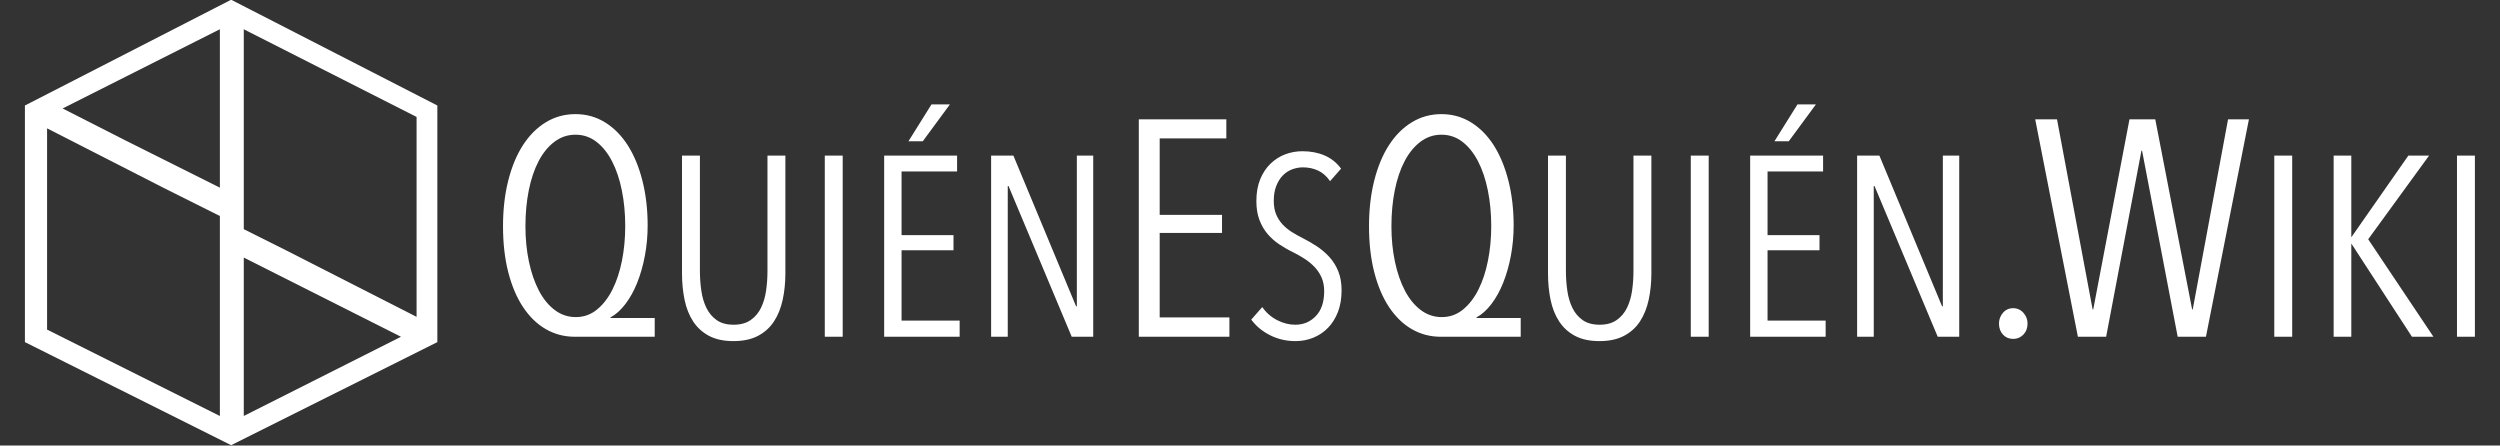 <?xml version="1.0" encoding="UTF-8" standalone="no"?>
<!-- Created with Inkscape (http://www.inkscape.org/) -->

<svg
   xmlns:dc="http://purl.org/dc/elements/1.1/"
   xmlns:cc="http://creativecommons.org/ns#"
   xmlns:rdf="http://www.w3.org/1999/02/22-rdf-syntax-ns#"
   xmlns:svg="http://www.w3.org/2000/svg"
   xmlns="http://www.w3.org/2000/svg"
   xmlns:sodipodi="http://sodipodi.sourceforge.net/DTD/sodipodi-0.dtd"
   xmlns:inkscape="http://www.inkscape.org/namespaces/inkscape"
   width="168.58mm"
   height="30.042mm"
   viewBox="0 0 597.33 106.447"
   id="svg6854"
   version="1.1"
   inkscape:version="0.91 r13725"
   sodipodi:docname="logo-horizontal.svg">
  <rect x="0" y="0" width="597.33" height="106.447" fill="#333333" stroke="none"/>
  <defs
     id="defs6856">
    <clipPath
       clipPathUnits="userSpaceOnUse"
       id="clipPath4624">
      <path
         d="m 658.273,2600.409 -4.402,-7.043 2.739,0 5.185,7.043 -3.522,0 z m -165.531,0 -4.402,-7.043 2.739,0 5.185,7.043 -3.522,0 z m 91.82,-3.414 c -1.702,-1.037 -3.16,-2.494 -4.373,-4.373 l 0,0 c -1.214,-1.878 -2.153,-4.138 -2.818,-6.779 l 0,0 c -0.665,-2.641 -0.998,-5.548 -0.998,-8.717 l 0,0 c 0,-3.248 0.333,-6.172 0.998,-8.774 l 0,0 c 0.665,-2.602 1.604,-4.823 2.818,-6.662 l 0,0 c 1.213,-1.839 2.661,-3.248 4.343,-4.227 l 0,0 c 1.683,-0.978 3.541,-1.467 5.576,-1.467 l 0,0 15.261,0 0,3.581 -8.452,0 0,0.117 c 1.018,0.548 1.966,1.399 2.847,2.553 l 0,0 c 0.88,1.155 1.633,2.513 2.259,4.08 l 0,0 c 0.626,1.565 1.116,3.287 1.468,5.165 l 0,0 c 0.351,1.878 0.528,3.796 0.528,5.752 l 0,0 c 0,3.091 -0.332,5.948 -0.997,8.57 l 0,0 c -0.665,2.621 -1.595,4.871 -2.789,6.75 l 0,0 c -1.193,1.878 -2.641,3.345 -4.343,4.402 l 0,0 c -1.703,1.056 -3.59,1.585 -5.665,1.585 l 0,0 c -2.073,0 -3.961,-0.519 -5.663,-1.556 m 1.702,-35.892 c -1.194,0.9 -2.202,2.132 -3.023,3.698 l 0,0 c -0.822,1.565 -1.458,3.404 -1.908,5.517 l 0,0 c -0.45,2.112 -0.675,4.383 -0.675,6.808 l 0,0 c 0,2.466 0.215,4.765 0.646,6.897 l 0,0 c 0.431,2.133 1.056,3.982 1.878,5.547 l 0,0 c 0.822,1.565 1.83,2.798 3.023,3.698 l 0,0 c 1.193,0.9 2.534,1.35 4.02,1.35 l 0,0 c 1.488,0 2.818,-0.45 3.992,-1.35 l 0,0 c 1.174,-0.9 2.172,-2.142 2.993,-3.727 l 0,0 c 0.822,-1.585 1.448,-3.444 1.879,-5.576 l 0,0 c 0.43,-2.133 0.646,-4.412 0.646,-6.839 l 0,0 c 0,-2.269 -0.205,-4.45 -0.617,-6.544 l 0,0 c -0.411,-2.093 -1.018,-3.942 -1.82,-5.547 l 0,0 c -0.802,-1.605 -1.79,-2.885 -2.964,-3.844 l 0,0 c -1.174,-0.959 -2.524,-1.438 -4.05,-1.438 l 0,0 c -1.487,0 -2.827,0.45 -4.02,1.35 m -167.234,35.892 c -1.703,-1.037 -3.16,-2.494 -4.373,-4.373 l 0,0 c -1.213,-1.878 -2.152,-4.138 -2.817,-6.779 l 0,0 c -0.666,-2.641 -0.998,-5.548 -0.998,-8.717 l 0,0 c 0,-3.248 0.332,-6.172 0.998,-8.774 l 0,0 c 0.665,-2.602 1.604,-4.823 2.817,-6.662 l 0,0 c 1.213,-1.839 2.661,-3.248 4.343,-4.227 l 0,0 c 1.683,-0.978 3.542,-1.467 5.577,-1.467 l 0,0 15.26,0 0,3.581 -8.452,0 0,0.117 c 1.018,0.548 1.967,1.399 2.847,2.553 l 0,0 c 0.88,1.155 1.634,2.513 2.26,4.08 l 0,0 c 0.625,1.565 1.115,3.287 1.467,5.165 l 0,0 c 0.353,1.878 0.528,3.796 0.528,5.752 l 0,0 c 0,3.091 -0.332,5.948 -0.997,8.57 l 0,0 c -0.666,2.621 -1.595,4.871 -2.788,6.75 l 0,0 c -1.194,1.878 -2.642,3.345 -4.345,4.402 l 0,0 c -1.701,1.056 -3.589,1.585 -5.663,1.585 l 0,0 c -2.074,0 -3.962,-0.519 -5.664,-1.556 m 1.702,-35.892 c -1.193,0.9 -2.201,2.132 -3.023,3.698 l 0,0 c -0.821,1.565 -1.457,3.404 -1.907,5.517 l 0,0 c -0.45,2.112 -0.675,4.383 -0.675,6.808 l 0,0 c 0,2.466 0.215,4.765 0.645,6.897 l 0,0 c 0.43,2.133 1.057,3.982 1.878,5.547 l 0,0 c 0.822,1.565 1.83,2.798 3.023,3.698 l 0,0 c 1.194,0.9 2.534,1.35 4.021,1.35 l 0,0 c 1.487,0 2.817,-0.45 3.991,-1.35 l 0,0 c 1.175,-0.9 2.172,-2.142 2.994,-3.727 l 0,0 c 0.821,-1.585 1.448,-3.444 1.878,-5.576 l 0,0 c 0.43,-2.133 0.645,-4.412 0.645,-6.839 l 0,0 c 0,-2.269 -0.205,-4.45 -0.615,-6.544 l 0,0 c -0.412,-2.093 -1.018,-3.942 -1.82,-5.547 l 0,0 c -0.802,-1.605 -1.79,-2.885 -2.965,-3.844 l 0,0 c -1.173,-0.959 -2.523,-1.438 -4.049,-1.438 l 0,0 c -1.487,0 -2.828,0.45 -4.021,1.35 m 319.842,36.45 -6.75,-36.333 -0.117,0 -7.043,36.333 -4.931,0 -6.926,-36.333 -0.118,0 -6.808,36.333 -4.167,0 8.158,-41.557 5.4,0 6.75,35.57 0.118,0 6.808,-35.57 5.401,0 8.216,41.557 -3.991,0 z m -208.203,0 0,-41.557 17.316,0 0,3.698 -13.325,0 0,16.141 11.915,0 0,3.462 -11.915,0 0,14.617 12.738,0 0,3.639 -16.729,0 z m 27.998,-6.682 c -1.044,-0.391 -1.981,-0.986 -2.813,-1.785 l 0,0 c -0.831,-0.799 -1.492,-1.794 -1.981,-2.984 l 0,0 c -0.489,-1.19 -0.733,-2.584 -0.733,-4.182 l 0,0 c 0,-1.369 0.195,-2.568 0.587,-3.595 l 0,0 c 0.391,-1.027 0.905,-1.916 1.54,-2.666 l 0,0 c 0.637,-0.75 1.378,-1.41 2.226,-1.981 l 0,0 c 0.848,-0.57 1.744,-1.085 2.69,-1.54 l 0,0 c 0.783,-0.392 1.525,-0.815 2.226,-1.272 l 0,0 c 0.701,-0.457 1.328,-0.978 1.883,-1.565 l 0,0 c 0.555,-0.588 0.994,-1.256 1.32,-2.006 l 0,0 c 0.327,-0.75 0.49,-1.615 0.49,-2.592 l 0,0 c 0,-2.055 -0.53,-3.636 -1.59,-4.745 l 0,0 c -1.06,-1.108 -2.372,-1.663 -3.937,-1.663 l 0,0 c -1.175,0 -2.332,0.293 -3.473,0.881 l 0,0 c -1.142,0.587 -2.087,1.418 -2.837,2.494 l 0,0 -2.103,-2.397 c 0.912,-1.239 2.111,-2.233 3.595,-2.983 l 0,0 c 1.483,-0.75 3.105,-1.125 4.866,-1.125 l 0,0 c 1.207,0 2.348,0.219 3.424,0.66 l 0,0 c 1.076,0.44 2.013,1.076 2.812,1.907 l 0,0 c 0.801,0.832 1.427,1.843 1.884,3.033 l 0,0 c 0.456,1.191 0.685,2.552 0.685,4.085 l 0,0 c 0,1.402 -0.212,2.625 -0.636,3.668 l 0,0 c -0.424,1.044 -0.994,1.957 -1.712,2.739 l 0,0 c -0.717,0.783 -1.525,1.468 -2.421,2.055 l 0,0 c -0.897,0.586 -1.802,1.108 -2.714,1.564 l 0,0 c -0.719,0.36 -1.411,0.751 -2.079,1.175 l 0,0 c -0.67,0.424 -1.256,0.913 -1.762,1.467 l 0,0 c -0.506,0.555 -0.904,1.19 -1.198,1.908 l 0,0 c -0.294,0.717 -0.44,1.565 -0.44,2.543 l 0,0 c 0,1.109 0.163,2.071 0.489,2.886 l 0,0 c 0.327,0.815 0.751,1.484 1.272,2.005 l 0,0 c 0.521,0.522 1.117,0.905 1.785,1.149 l 0,0 c 0.669,0.245 1.346,0.367 2.03,0.367 l 0,0 c 1.043,0 2.005,-0.203 2.886,-0.611 l 0,0 c 0.88,-0.407 1.646,-1.084 2.299,-2.03 l 0,0 2.103,2.397 c -0.848,1.141 -1.899,1.982 -3.155,2.519 l 0,0 c -1.255,0.538 -2.666,0.807 -4.23,0.807 l 0,0 c -1.143,0 -2.235,-0.195 -3.278,-0.587 m 223.963,-34.875 3.424,0 0,34.63 -3.424,0 0,-34.63 z m -9.293,34.63 -10.859,-15.554 -0.049,0 0,15.554 -3.375,0 0,-34.63 3.375,0 0,17.755 0.049,0 11.544,-17.755 4.108,0 -12.472,18.636 11.64,15.994 -3.961,0 z m -25.631,-34.63 3.424,0 0,34.63 -3.424,0 0,-34.63 z m -63.352,34.63 0,-28.809 -0.147,0 -11.984,28.809 -4.255,0 0,-34.63 3.18,0 0,28.809 0.146,0 12.082,-28.809 4.109,0 0,34.63 -3.131,0 z m -36.831,0 0,-34.63 14.43,0 0,3.082 -11.105,0 0,13.451 9.929,0 0,2.886 -9.929,0 0,12.179 10.615,0 0,3.032 -13.94,0 z m -11.348,-34.63 3.424,0 0,34.63 -3.424,0 0,-34.63 z m -10.957,34.63 0,-22.059 c 0,-1.305 -0.09,-2.568 -0.269,-3.791 l 0,0 c -0.179,-1.223 -0.506,-2.315 -0.978,-3.277 l 0,0 c -0.473,-0.962 -1.133,-1.736 -1.982,-2.323 l 0,0 c -0.847,-0.588 -1.923,-0.881 -3.227,-0.881 l 0,0 c -1.337,0 -2.422,0.293 -3.253,0.881 l 0,0 c -0.833,0.587 -1.483,1.361 -1.958,2.323 l 0,0 c -0.472,0.962 -0.798,2.062 -0.977,3.302 l 0,0 c -0.179,1.239 -0.269,2.494 -0.269,3.766 l 0,0 0,22.059 -3.424,0 0,-22.5 c 0,-1.793 0.163,-3.48 0.489,-5.062 l 0,0 c 0.327,-1.581 0.872,-2.959 1.639,-4.134 l 0,0 c 0.767,-1.173 1.777,-2.094 3.032,-2.763 l 0,0 c 1.256,-0.668 2.813,-1.002 4.672,-1.002 l 0,0 c 1.858,0 3.424,0.334 4.695,1.002 l 0,0 c 1.272,0.669 2.292,1.59 3.057,2.763 l 0,0 c 0.766,1.175 1.321,2.553 1.663,4.134 l 0,0 c 0.343,1.582 0.514,3.269 0.514,5.062 l 0,0 0,22.5 -3.424,0 z m -106.396,0 0,-28.809 -0.146,0 -11.984,28.809 -4.255,0 0,-34.63 3.179,0 0,28.809 0.147,0 12.081,-28.809 4.109,0 0,34.63 -3.131,0 z m -36.831,0 0,-34.63 14.429,0 0,3.082 -11.103,0 0,13.451 9.929,0 0,2.886 -9.929,0 0,12.179 10.614,0 0,3.032 -13.94,0 z m -11.348,-34.63 3.424,0 0,34.63 -3.424,0 0,-34.63 z m -10.956,34.63 0,-22.059 c 0,-1.305 -0.09,-2.568 -0.269,-3.791 l 0,0 c -0.18,-1.223 -0.505,-2.315 -0.979,-3.277 l 0,0 c -0.472,-0.962 -1.133,-1.736 -1.981,-2.323 l 0,0 c -0.848,-0.588 -1.924,-0.881 -3.228,-0.881 l 0,0 c -1.337,0 -2.421,0.293 -3.253,0.881 l 0,0 c -0.831,0.587 -1.483,1.361 -1.956,2.323 l 0,0 c -0.473,0.962 -0.799,2.062 -0.978,3.302 l 0,0 c -0.18,1.239 -0.27,2.494 -0.27,3.766 l 0,0 0,22.059 -3.423,0 0,-22.5 c 0,-1.793 0.163,-3.48 0.489,-5.062 l 0,0 c 0.325,-1.581 0.872,-2.959 1.638,-4.134 l 0,0 c 0.767,-1.173 1.778,-2.094 3.032,-2.763 l 0,0 c 1.256,-0.668 2.813,-1.002 4.672,-1.002 l 0,0 c 1.859,0 3.424,0.334 4.696,1.002 l 0,0 c 1.271,0.669 2.29,1.59 3.057,2.763 l 0,0 c 0.766,1.175 1.32,2.553 1.663,4.134 l 0,0 c 0.342,1.582 0.513,3.269 0.513,5.062 l 0,0 0,22.5 -3.423,0 z m 236.161,-30.051 c -0.508,-0.587 -0.763,-1.272 -0.763,-2.055 l 0,0 c 0,-0.861 0.255,-1.565 0.763,-2.113 l 0,0 c 0.51,-0.548 1.155,-0.822 1.937,-0.822 l 0,0 c 0.783,0 1.438,0.274 1.967,0.822 l 0,0 c 0.528,0.548 0.792,1.252 0.792,2.113 l 0,0 c 0,0.783 -0.264,1.468 -0.792,2.055 l 0,0 c -0.529,0.587 -1.184,0.88 -1.967,0.88 l 0,0 c -0.782,0 -1.427,-0.293 -1.937,-0.88"
         id="path4626"
         inkscape:connector-curvature="0" />
    </clipPath>
  </defs>
  <sodipodi:namedview
     id="base"
     pagecolor="#ffffff"
     bordercolor="#666666"
     borderopacity="1.0"
     inkscape:pageopacity="0.0"
     inkscape:pageshadow="2"
     inkscape:zoom="0.70000001"
     inkscape:cx="187.55565"
     inkscape:cy="45.678533"
     inkscape:document-units="px"
     inkscape:current-layer="layer1"
     showgrid="false"
     fit-margin-top="0"
     fit-margin-left="0"
     fit-margin-right="0"
     fit-margin-bottom="0"
     inkscape:window-width="1360"
     inkscape:window-height="704"
     inkscape:window-x="0"
     inkscape:window-y="27"
     inkscape:window-maximized="1" />
  <g
     inkscape:label="Layer 1"
     inkscape:groupmode="layer"
     id="layer1"
     transform="translate(658.157,-376.213)">
    <g
       id="g6835"
       transform="matrix(1.25,0,0,-1.25,-1051.522,3651.67)"
       style="fill:#ffffff">
      <g
         clip-path="url(#clipPath4624)"
         id="g6837"
         style="fill:#ffffff">
        <path
           inkscape:connector-curvature="0"
           id="path6839"
           style="fill:#ffffff;fill-opacity:1;fill-rule:nonzero;stroke:none"
           d="m 405.842,2550.165 386.914,0 0,55.245 -386.914,0 0,-55.245 z" />
      </g>
    </g>
    <g
       id="g5942"
       transform="matrix(0.558,0,0,0.558,-929.761,1.574)"
       style="fill:#ffffff">
      <g
         transform="matrix(1.25,0,0,-1.25,497.414,716.572)"
         id="g4600"
         style="fill:#ffffff">
        <path
           inkscape:connector-curvature="0"
           id="path4602"
           style="fill:#ffffff;fill-opacity:1;fill-rule:nonzero;stroke:none"
           d="M 0,0 0,-81.052 70.643,-116.354 141.28,-81.052 141.28,0 70.643,36.232 0,0 Z m 3.261,-79.035 0,77.042 67.382,34.559 67.377,-34.559 0,-77.042 -67.377,-33.673 -67.382,33.673 z" />
      </g>
      <g
         transform="matrix(1.25,0,0,-1.25,585.017,859.435)"
         id="g4604"
         style="fill:#ffffff">
        <path
           inkscape:connector-curvature="0"
           id="path4606"
           style="fill:#ffffff;fill-opacity:1;fill-rule:nonzero;stroke:none"
           d="M 0,0 69.607,35.07 0,70.139 0,0 Z M 4.891,62.198 58.736,35.07 4.891,7.941 l 0,54.257 z" />
      </g>
      <g
         transform="matrix(1.25,0,0,-1.25,500.025,717.81)"
         id="g4608"
         style="fill:#ffffff">
        <path
           inkscape:connector-curvature="0"
           id="path4610"
           style="fill:#ffffff;fill-opacity:1;fill-rule:nonzero;stroke:none"
           d="m 0,0 30.219,-15.384 35.827,-17.912 3.539,-1.772 0,70.127 L 0,0 Z m 32.423,-11.017 -21.597,10.995 53.869,27.139 0,-54.27 -32.272,16.136 z" />
      </g>
      <g
         transform="matrix(1.25,0,0,-1.25,585.017,773.312)"
         id="g4612"
         style="fill:#ffffff">
        <path
           inkscape:connector-curvature="0"
           id="path4614"
           style="fill:#ffffff;fill-opacity:1;fill-rule:nonzero;stroke:none"
           d="m 0,0 17.373,-8.685 48.044,-24.494 3.556,-1.814 0,79.472 L 0,79.473 0,0 Z m 19.577,-4.32 -14.686,7.344 0,68.482 59.192,-30.03 0,-68.484 -44.506,22.688 z" />
      </g>
      <g
         transform="matrix(1.25,0,0,-1.25,500.79,816.307)"
         id="g4616"
         style="fill:#ffffff">
        <path
           inkscape:connector-curvature="0"
           id="path4618"
           style="fill:#ffffff;fill-opacity:1;fill-rule:nonzero;stroke:none"
           d="m 0,0 68.973,-34.487 0,79.445 L 46.898,55.995 0,79.955 0,0 Z m 4.891,3.022 0,68.942 39.811,-20.338 19.381,-9.691 0,-68.508 L 4.891,3.022 Z" />
      </g>
    </g>
  </g>
</svg>
